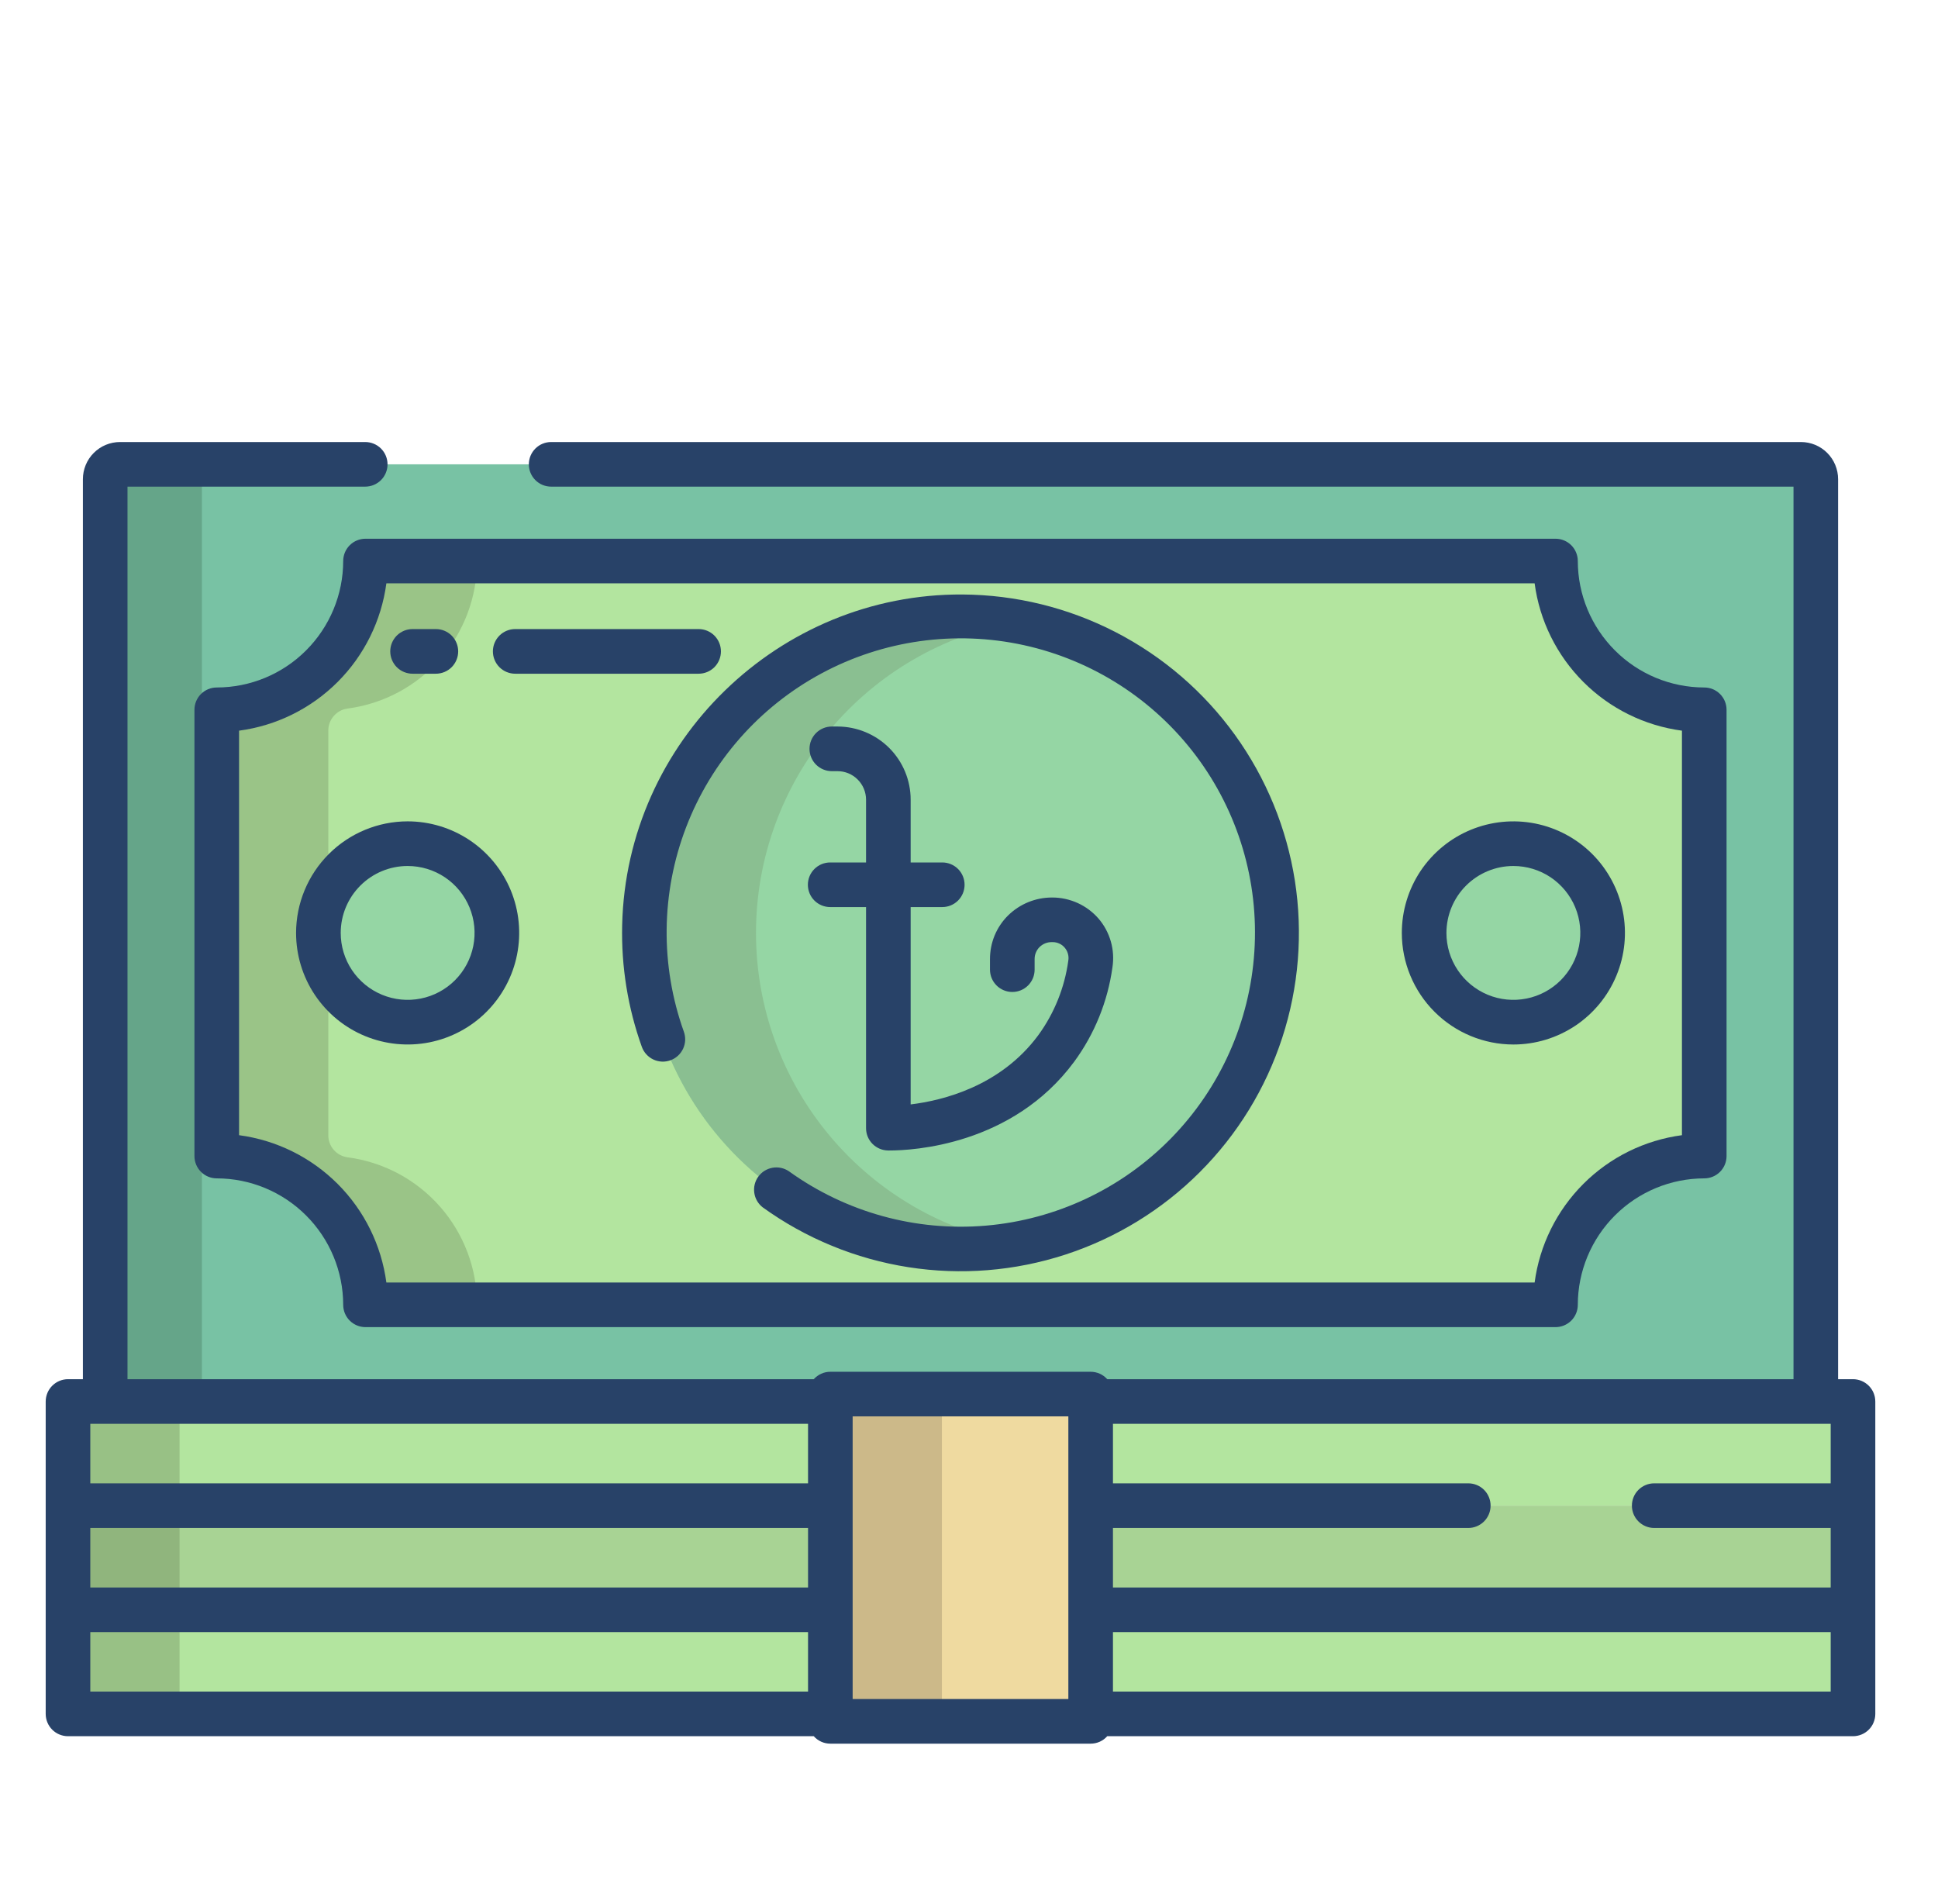 <svg width="57" height="56" viewBox="0 0 57 56" fill="none" xmlns="http://www.w3.org/2000/svg">
<path d="M52.969 13.656H3.531C3.29 13.656 3.094 13.852 3.094 14.094V40.781C3.094 41.023 3.29 41.219 3.531 41.219H52.969C53.21 41.219 53.406 41.023 53.406 40.781V14.094C53.406 13.852 53.21 13.656 52.969 13.656Z" fill="#78C2A4"/>
<path d="M5.938 40.781V14.094C5.938 13.978 5.984 13.866 6.066 13.784C6.148 13.702 6.259 13.656 6.375 13.656H3.531C3.415 13.656 3.304 13.702 3.222 13.784C3.14 13.866 3.094 13.978 3.094 14.094V40.781C3.094 40.897 3.14 41.009 3.222 41.091C3.304 41.173 3.415 41.219 3.531 41.219H6.375C6.259 41.219 6.148 41.173 6.066 41.091C5.984 41.009 5.938 40.897 5.938 40.781Z" fill="#65A589"/>
<path d="M50.125 20.875V34C48.965 34 47.852 34.462 47.032 35.282C46.212 36.102 45.75 37.215 45.75 38.375H10.75C10.75 37.215 10.289 36.102 9.468 35.282C8.648 34.462 7.535 34 6.375 34V20.875C7.535 20.875 8.648 20.413 9.468 19.593C10.289 18.773 10.75 17.66 10.75 16.5H45.75C45.75 17.66 46.211 18.773 47.031 19.594C47.852 20.414 48.965 20.875 50.125 20.875Z" fill="#B3E59F"/>
<path d="M44.511 30.062C45.961 30.062 47.136 28.887 47.136 27.438C47.136 25.988 45.961 24.812 44.511 24.812C43.061 24.812 41.886 25.988 41.886 27.438C41.886 28.887 43.061 30.062 44.511 30.062Z" fill="#95D6A4"/>
<path d="M28.25 36.734C33.385 36.734 37.547 32.572 37.547 27.438C37.547 22.303 33.385 18.141 28.25 18.141C23.116 18.141 18.953 22.303 18.953 27.438C18.953 32.572 23.116 36.734 28.25 36.734Z" fill="#95D6A4"/>
<path d="M2 47.344H54.5V50.406H2V47.344Z" fill="#B3E59F"/>
<path d="M2 41.219H54.5V44.281H2V41.219Z" fill="#B3E59F"/>
<path d="M2 44.281H54.5V47.344H2V44.281Z" fill="#A8D394"/>
<path d="M2 47.344H5.281V50.406H2V47.344Z" fill="#98C185"/>
<path d="M2 41.219H5.281V44.281H2V41.219Z" fill="#98C185"/>
<path d="M2 44.281H5.281V47.344H2V44.281Z" fill="#90B57D"/>
<path d="M24.422 41H32.078V50.625H24.422V41Z" fill="#EFDAA0"/>
<path d="M24.422 41H27.703V50.625H24.422V41Z" fill="#CCB989"/>
<path d="M22.235 27.438C22.235 25.257 23.002 23.145 24.402 21.473C25.801 19.8 27.744 18.673 29.891 18.288C28.552 18.047 27.176 18.102 25.861 18.451C24.546 18.799 23.323 19.432 22.28 20.305C21.236 21.177 20.396 22.268 19.82 23.501C19.244 24.733 18.945 26.077 18.945 27.438C18.945 28.798 19.244 30.142 19.82 31.374C20.396 32.607 21.236 33.698 22.28 34.571C23.323 35.443 24.546 36.076 25.861 36.424C27.176 36.773 28.552 36.828 29.891 36.587C27.744 36.202 25.801 35.075 24.402 33.402C23.002 31.73 22.235 29.618 22.235 27.438Z" fill="#8ABF91"/>
<path d="M9.656 33.387V21.488C9.655 21.33 9.712 21.177 9.816 21.058C9.92 20.938 10.063 20.86 10.22 20.839C11.274 20.701 12.241 20.185 12.943 19.387C13.644 18.589 14.031 17.563 14.031 16.5H10.75C10.75 17.66 10.289 18.773 9.468 19.593C8.648 20.413 7.535 20.875 6.375 20.875V34C7.535 34 8.648 34.462 9.468 35.282C10.289 36.102 10.75 37.215 10.75 38.375H14.031C14.031 37.312 13.644 36.286 12.943 35.488C12.241 34.69 11.274 34.173 10.22 34.036C10.063 34.015 9.92 33.937 9.816 33.818C9.712 33.698 9.655 33.545 9.656 33.387Z" fill="#9AC487"/>
<path d="M11.989 30.062C13.439 30.062 14.614 28.887 14.614 27.438C14.614 25.988 13.439 24.812 11.989 24.812C10.54 24.812 9.364 25.988 9.364 27.438C9.364 28.887 10.54 30.062 11.989 30.062Z" fill="#95D6A4"/>
<path d="M10.094 16.5C10.093 17.486 9.7 18.431 9.003 19.128C8.306 19.826 7.361 20.218 6.375 20.219C6.201 20.219 6.034 20.288 5.911 20.411C5.788 20.534 5.719 20.701 5.719 20.875V34C5.719 34.174 5.788 34.341 5.911 34.464C6.034 34.587 6.201 34.656 6.375 34.656C7.361 34.657 8.306 35.05 9.003 35.747C9.7 36.444 10.093 37.389 10.094 38.375C10.094 38.549 10.163 38.716 10.286 38.839C10.409 38.962 10.576 39.031 10.75 39.031H45.75C45.924 39.031 46.091 38.962 46.214 38.839C46.337 38.716 46.406 38.549 46.406 38.375C46.407 37.389 46.8 36.444 47.497 35.747C48.194 35.05 49.139 34.657 50.125 34.656C50.299 34.656 50.466 34.587 50.589 34.464C50.712 34.341 50.781 34.174 50.781 34V20.875C50.781 20.701 50.712 20.534 50.589 20.411C50.466 20.288 50.299 20.219 50.125 20.219C49.139 20.218 48.194 19.826 47.497 19.128C46.8 18.431 46.407 17.486 46.406 16.5C46.406 16.326 46.337 16.159 46.214 16.036C46.091 15.913 45.924 15.844 45.75 15.844H10.75C10.576 15.844 10.409 15.913 10.286 16.036C10.163 16.159 10.094 16.326 10.094 16.5ZM45.136 17.156C45.282 18.254 45.786 19.273 46.569 20.056C47.352 20.839 48.371 21.343 49.469 21.489V33.386C48.371 33.532 47.352 34.036 46.569 34.819C45.786 35.602 45.282 36.621 45.136 37.719H11.364C11.217 36.621 10.714 35.602 9.931 34.819C9.148 34.036 8.129 33.532 7.031 33.386V21.489C8.129 21.343 9.148 20.839 9.931 20.056C10.714 19.273 11.217 18.254 11.364 17.156H45.136Z" fill="#284268"/>
<path d="M8.708 27.438C8.708 28.087 8.9 28.721 9.261 29.261C9.622 29.8 10.134 30.221 10.734 30.469C11.333 30.717 11.993 30.782 12.629 30.656C13.266 30.529 13.851 30.217 14.309 29.758C14.768 29.299 15.081 28.714 15.207 28.078C15.334 27.441 15.269 26.781 15.021 26.182C14.772 25.582 14.352 25.07 13.812 24.709C13.273 24.349 12.638 24.156 11.989 24.156C11.119 24.157 10.285 24.503 9.67 25.118C9.055 25.733 8.709 26.568 8.708 27.438ZM11.989 25.469C12.379 25.469 12.759 25.584 13.083 25.8C13.407 26.017 13.659 26.324 13.808 26.684C13.957 27.044 13.996 27.44 13.92 27.822C13.844 28.203 13.657 28.554 13.381 28.83C13.106 29.105 12.755 29.293 12.373 29.368C11.991 29.444 11.596 29.405 11.236 29.256C10.876 29.107 10.569 28.855 10.352 28.531C10.136 28.207 10.021 27.827 10.021 27.438C10.021 26.916 10.229 26.415 10.598 26.046C10.967 25.677 11.467 25.469 11.989 25.469Z" fill="#284268"/>
<path d="M44.511 30.719C45.16 30.719 45.794 30.526 46.334 30.166C46.873 29.805 47.294 29.293 47.542 28.693C47.791 28.094 47.856 27.434 47.729 26.797C47.602 26.161 47.29 25.576 46.831 25.117C46.372 24.658 45.787 24.346 45.151 24.219C44.514 24.093 43.855 24.158 43.255 24.406C42.656 24.654 42.143 25.075 41.782 25.614C41.422 26.154 41.23 26.788 41.23 27.438C41.23 28.307 41.577 29.142 42.192 29.757C42.807 30.372 43.641 30.718 44.511 30.719ZM44.511 25.469C44.9 25.469 45.281 25.584 45.605 25.8C45.928 26.017 46.181 26.324 46.33 26.684C46.479 27.044 46.518 27.44 46.442 27.822C46.366 28.203 46.178 28.554 45.903 28.83C45.627 29.105 45.277 29.293 44.895 29.368C44.513 29.444 44.117 29.405 43.757 29.256C43.398 29.107 43.09 28.855 42.874 28.531C42.657 28.207 42.542 27.827 42.542 27.438C42.543 26.916 42.75 26.415 43.119 26.046C43.488 25.677 43.989 25.469 44.511 25.469Z" fill="#284268"/>
<path d="M15.153 19.814H20.548C20.722 19.814 20.889 19.745 21.012 19.622C21.135 19.498 21.204 19.331 21.204 19.157C21.204 18.983 21.135 18.817 21.012 18.693C20.889 18.57 20.722 18.501 20.548 18.501H15.153C14.979 18.501 14.812 18.57 14.689 18.693C14.566 18.817 14.497 18.983 14.497 19.157C14.497 19.331 14.566 19.498 14.689 19.622C14.812 19.745 14.979 19.814 15.153 19.814Z" fill="#284268"/>
<path d="M12.134 19.814H12.82C12.994 19.814 13.161 19.745 13.284 19.622C13.407 19.498 13.476 19.331 13.476 19.157C13.476 18.983 13.407 18.817 13.284 18.693C13.161 18.57 12.994 18.501 12.82 18.501H12.134C11.96 18.501 11.793 18.57 11.67 18.693C11.547 18.817 11.478 18.983 11.478 19.157C11.478 19.331 11.547 19.498 11.67 19.622C11.793 19.745 11.96 19.814 12.134 19.814Z" fill="#284268"/>
<path d="M54.5 40.562H54.062V14.094C54.062 13.804 53.947 13.525 53.742 13.32C53.537 13.115 53.259 13 52.969 13H16.21C16.036 13 15.869 13.069 15.746 13.192C15.623 13.315 15.554 13.482 15.554 13.656C15.554 13.83 15.623 13.997 15.746 14.12C15.869 14.243 16.036 14.312 16.21 14.312H52.75V40.562H32.566C32.505 40.494 32.43 40.439 32.346 40.401C32.261 40.363 32.17 40.344 32.078 40.344H24.422C24.33 40.344 24.238 40.363 24.154 40.401C24.07 40.439 23.995 40.494 23.934 40.562H3.75V14.312H10.742C10.916 14.312 11.082 14.243 11.206 14.12C11.329 13.997 11.398 13.83 11.398 13.656C11.398 13.482 11.329 13.315 11.206 13.192C11.082 13.069 10.916 13 10.742 13H3.531C3.241 13 2.963 13.115 2.758 13.32C2.553 13.525 2.438 13.804 2.438 14.094V40.562H2C1.826 40.562 1.659 40.632 1.536 40.755C1.413 40.878 1.344 41.045 1.344 41.219V50.406C1.344 50.58 1.413 50.747 1.536 50.87C1.659 50.993 1.826 51.062 2 51.062H23.934C23.995 51.131 24.07 51.186 24.154 51.224C24.238 51.262 24.33 51.281 24.422 51.281H32.078C32.17 51.281 32.261 51.262 32.346 51.224C32.43 51.186 32.505 51.131 32.566 51.062H54.5C54.674 51.062 54.841 50.993 54.964 50.87C55.087 50.747 55.156 50.58 55.156 50.406V41.219C55.156 41.045 55.087 40.878 54.964 40.755C54.841 40.632 54.674 40.562 54.5 40.562ZM23.766 49.75H2.656V48H23.766V49.75ZM23.766 46.688H2.656V44.938H23.766V46.688ZM23.766 43.625H2.656V41.875H23.766V43.625ZM31.422 49.969H25.078V41.656H31.422V49.969ZM53.844 49.75H32.734V48H53.844V49.75ZM53.844 43.625H48.654C48.479 43.625 48.312 43.694 48.189 43.817C48.066 43.94 47.997 44.107 47.997 44.281C47.997 44.455 48.066 44.622 48.189 44.745C48.312 44.868 48.479 44.938 48.654 44.938H53.844V46.688H32.734V44.938H43.185C43.359 44.938 43.526 44.868 43.649 44.745C43.772 44.622 43.841 44.455 43.841 44.281C43.841 44.107 43.772 43.94 43.649 43.817C43.526 43.694 43.359 43.625 43.185 43.625H32.734V41.875H53.844V43.625Z" fill="#284268"/>
<path d="M18.299 27.208C18.27 28.427 18.466 29.642 18.878 30.79C18.908 30.872 18.953 30.946 19.011 31.009C19.07 31.073 19.14 31.125 19.218 31.161C19.296 31.198 19.381 31.218 19.467 31.222C19.553 31.226 19.639 31.212 19.72 31.183C19.801 31.153 19.876 31.108 19.939 31.05C20.003 30.992 20.054 30.921 20.091 30.843C20.127 30.765 20.148 30.68 20.152 30.594C20.155 30.508 20.142 30.422 20.113 30.341C19.415 28.392 19.44 26.258 20.181 24.326C20.923 22.393 22.332 20.791 24.154 19.809C25.976 18.827 28.09 18.531 30.112 18.974C32.133 19.417 33.929 20.57 35.174 22.224C36.418 23.878 37.028 25.924 36.893 27.989C36.758 30.055 35.888 32.003 34.439 33.481C32.99 34.96 31.06 35.87 28.997 36.046C26.935 36.223 24.878 35.654 23.199 34.444C23.058 34.35 22.886 34.314 22.719 34.344C22.552 34.374 22.403 34.467 22.303 34.605C22.203 34.742 22.161 34.913 22.185 35.081C22.208 35.249 22.296 35.401 22.43 35.506C23.7 36.423 25.169 37.026 26.717 37.268C28.264 37.51 29.847 37.383 31.337 36.897C32.826 36.411 34.18 35.581 35.288 34.473C36.395 33.366 37.226 32.013 37.712 30.523C38.198 29.034 38.326 27.451 38.085 25.903C37.843 24.356 37.24 22.887 36.324 21.616C35.408 20.345 34.205 19.309 32.812 18.591C31.42 17.873 29.878 17.494 28.312 17.484C22.906 17.451 18.422 21.803 18.299 27.208Z" fill="#284268"/>
<path d="M30.946 26.396C30.459 26.394 29.992 26.585 29.646 26.927C29.477 27.095 29.344 27.294 29.253 27.514C29.163 27.733 29.117 27.968 29.117 28.206V28.518C29.117 28.692 29.187 28.859 29.31 28.982C29.433 29.105 29.6 29.174 29.774 29.174C29.948 29.174 30.115 29.105 30.238 28.982C30.361 28.859 30.43 28.692 30.43 28.518V28.204C30.43 28.139 30.442 28.075 30.467 28.015C30.492 27.955 30.528 27.9 30.574 27.854C30.621 27.808 30.677 27.77 30.738 27.745C30.799 27.72 30.865 27.707 30.931 27.708H30.961C31.028 27.707 31.094 27.722 31.155 27.75C31.216 27.777 31.27 27.818 31.313 27.869C31.358 27.921 31.391 27.982 31.409 28.048C31.428 28.113 31.432 28.182 31.421 28.25C31.313 29.044 31.01 29.798 30.538 30.445C29.426 31.951 27.722 32.367 26.784 32.481V26.677H27.714C27.888 26.677 28.055 26.608 28.178 26.485C28.301 26.362 28.37 26.195 28.37 26.021C28.37 25.847 28.301 25.68 28.178 25.557C28.055 25.434 27.888 25.365 27.714 25.365H26.784V23.519C26.784 22.948 26.557 22.401 26.154 21.998C25.75 21.595 25.203 21.368 24.633 21.367H24.465C24.291 21.367 24.124 21.436 24.001 21.559C23.878 21.683 23.809 21.849 23.809 22.023C23.809 22.198 23.878 22.364 24.001 22.488C24.124 22.61 24.291 22.68 24.465 22.68H24.633C24.855 22.68 25.069 22.768 25.226 22.926C25.383 23.083 25.472 23.296 25.472 23.519V25.365H24.417C24.243 25.365 24.076 25.434 23.953 25.557C23.83 25.68 23.761 25.847 23.761 26.021C23.761 26.195 23.83 26.362 23.953 26.485C24.076 26.608 24.243 26.677 24.417 26.677H25.472V33.18C25.472 33.353 25.54 33.519 25.662 33.642C25.784 33.764 25.949 33.834 26.122 33.836H26.162C26.837 33.836 29.776 33.688 31.594 31.225C32.194 30.407 32.58 29.453 32.719 28.449C32.758 28.194 32.742 27.934 32.671 27.687C32.6 27.439 32.477 27.21 32.309 27.015C32.139 26.82 31.93 26.664 31.695 26.557C31.459 26.451 31.204 26.395 30.946 26.396Z" fill="#284268"/>
</svg>
